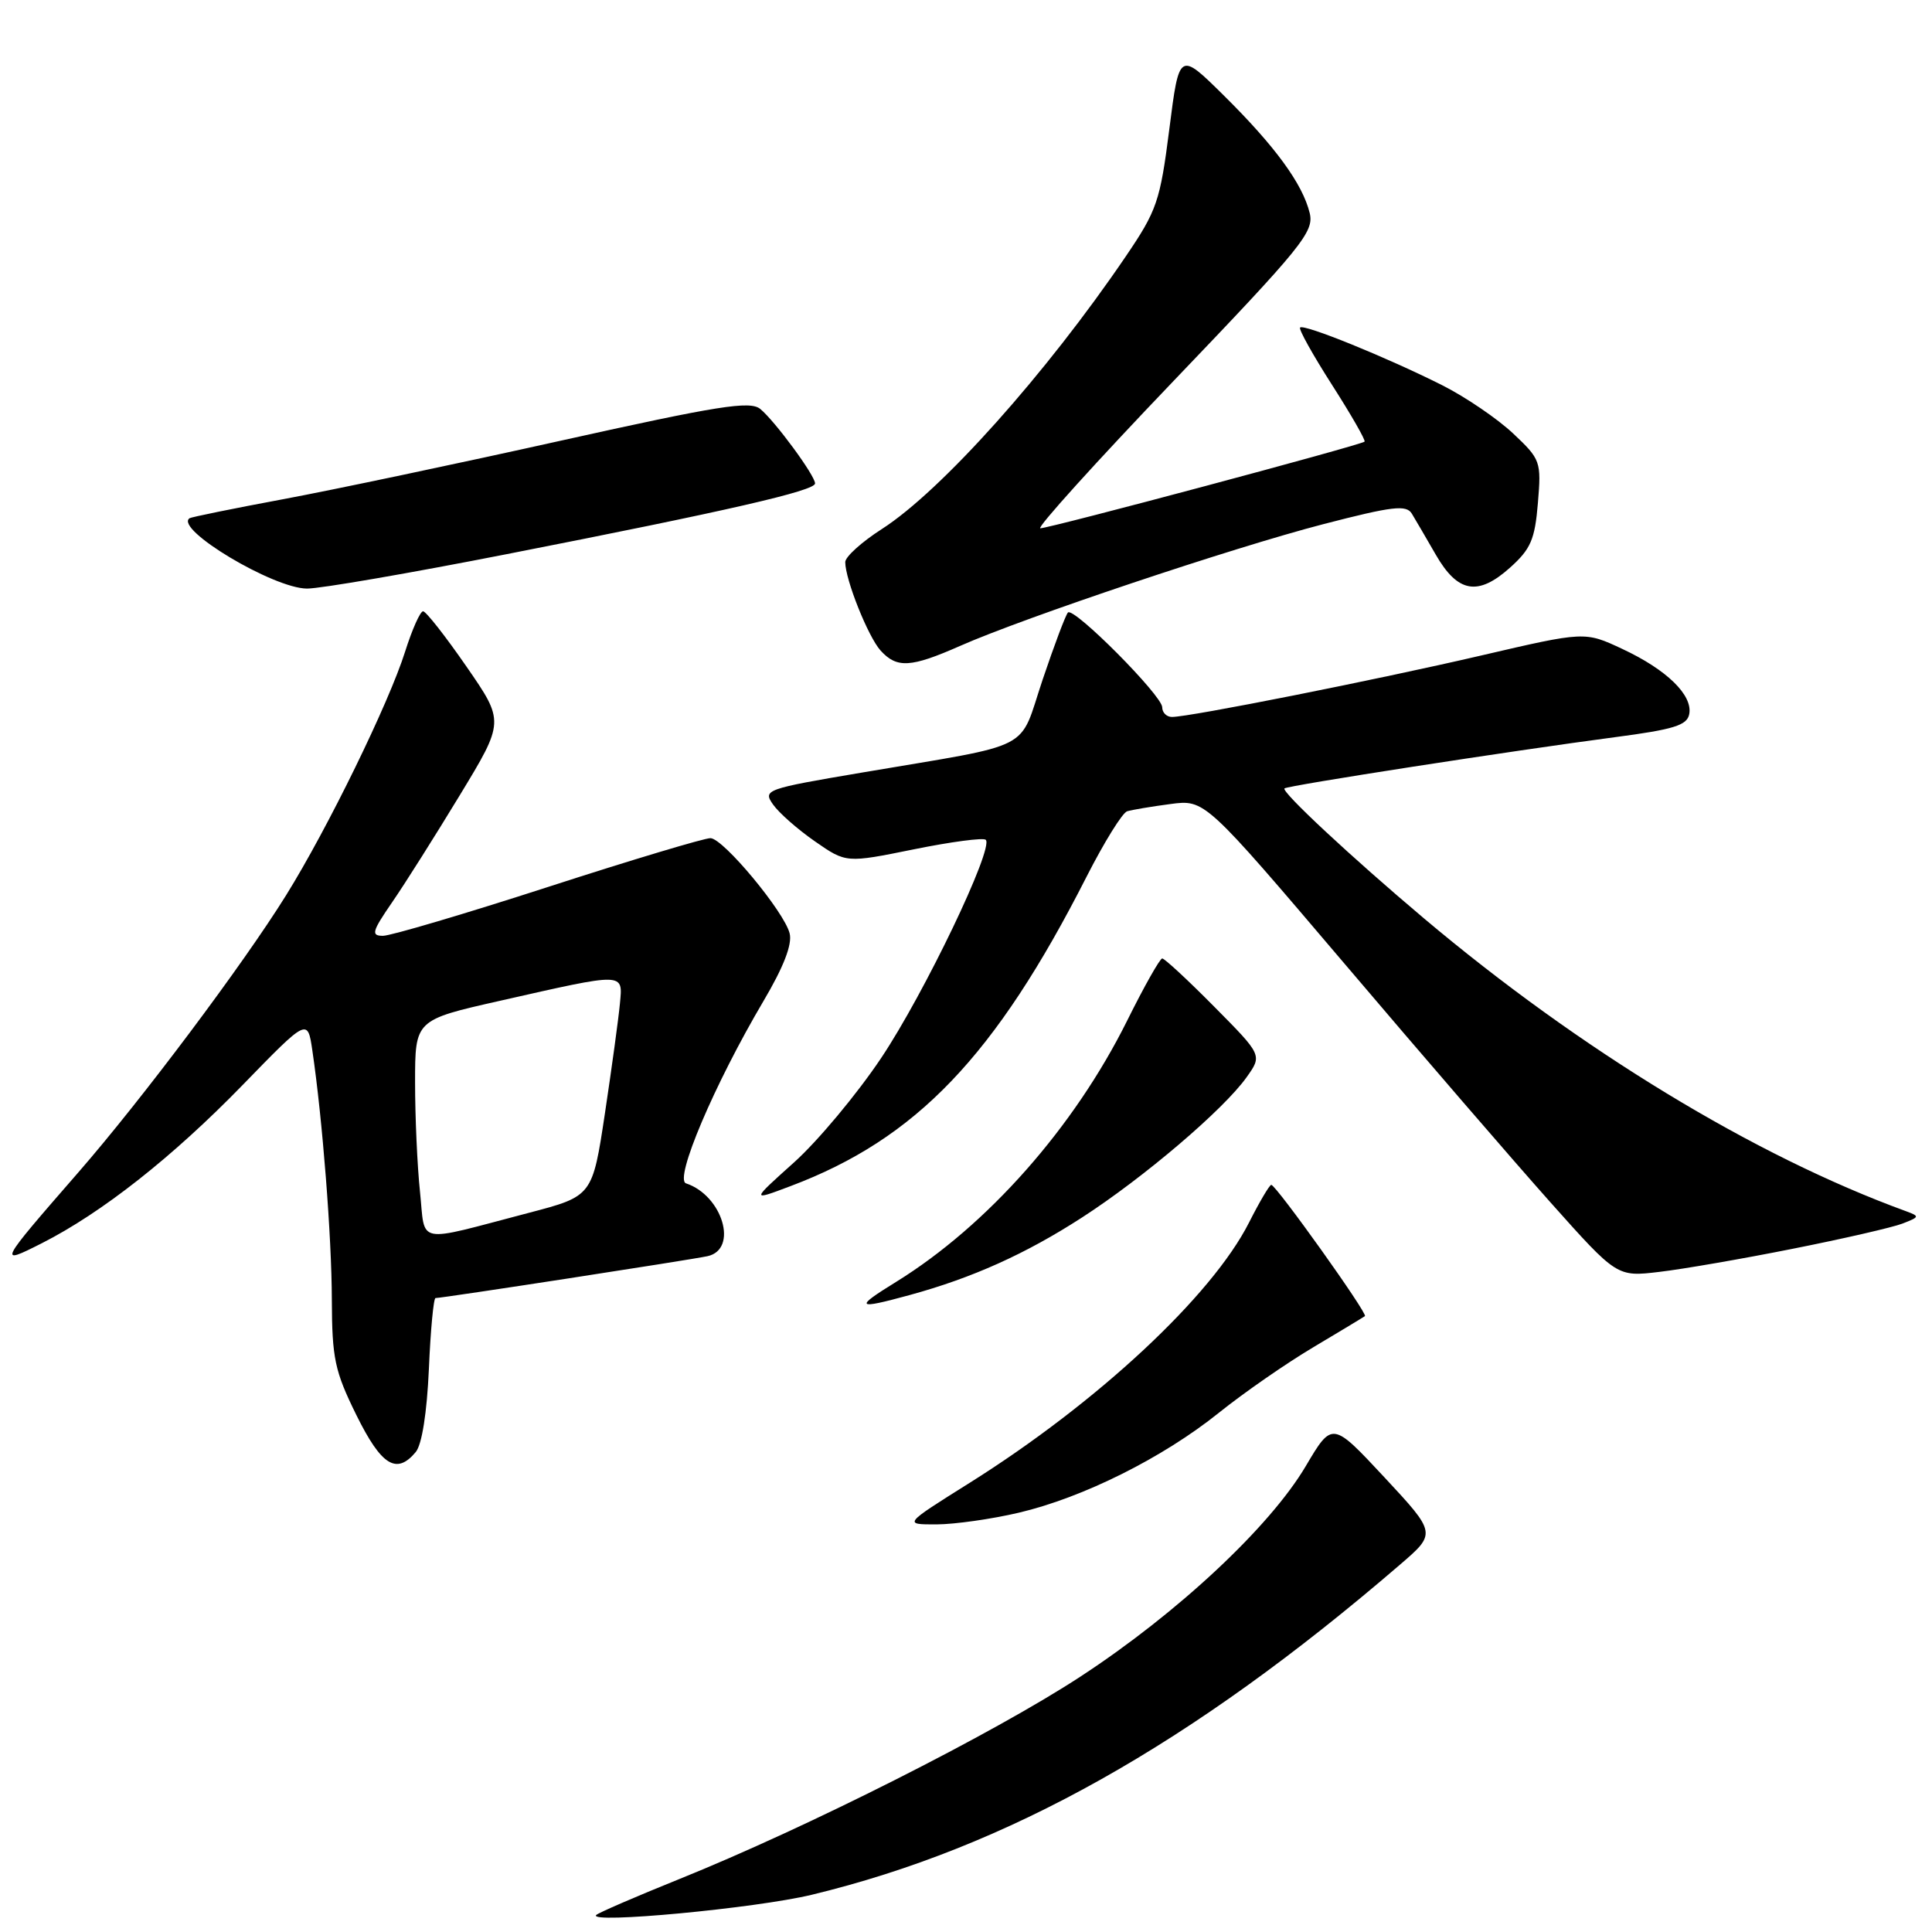 <?xml version="1.0" encoding="UTF-8" standalone="no"?>
<!DOCTYPE svg PUBLIC "-//W3C//DTD SVG 1.1//EN" "http://www.w3.org/Graphics/SVG/1.1/DTD/svg11.dtd" >
<svg xmlns="http://www.w3.org/2000/svg" xmlns:xlink="http://www.w3.org/1999/xlink" version="1.1" viewBox="0 0 256 256">
 <g >
 <path fill="currentColor"
d=" M 107.55 251.07 C 133.47 244.81 157.82 231.16 185.50 207.33 C 190.34 203.17 190.34 203.17 183.44 195.75 C 176.53 188.34 176.53 188.34 173.02 194.27 C 168.26 202.32 156.03 213.75 143.16 222.16 C 131.67 229.68 106.92 242.17 90.00 248.99 C 84.22 251.32 79.28 253.46 79.00 253.75 C 77.86 254.95 100.11 252.86 107.55 251.07 Z  M 135.00 200.44 C 143.51 198.44 154.09 193.16 161.52 187.19 C 164.81 184.55 170.43 180.65 174.00 178.53 C 177.57 176.40 180.66 174.54 180.86 174.39 C 181.27 174.08 169.08 157.00 168.45 157.00 C 168.22 157.00 166.89 159.25 165.50 162.00 C 160.56 171.74 145.41 185.86 128.46 196.50 C 119.69 202.00 119.69 202.00 124.10 201.99 C 126.52 201.98 131.43 201.28 135.00 200.44 Z  M 55.09 192.40 C 55.91 191.41 56.57 187.19 56.83 181.40 C 57.05 176.23 57.45 172.00 57.71 172.00 C 58.63 172.00 91.55 166.93 93.75 166.45 C 97.86 165.55 95.76 158.42 90.90 156.80 C 89.30 156.27 94.67 143.64 101.15 132.67 C 103.84 128.12 105.00 125.13 104.63 123.67 C 103.91 120.81 95.87 111.13 94.15 111.06 C 93.41 111.03 83.75 113.92 72.70 117.50 C 61.64 121.08 51.76 124.00 50.75 124.00 C 49.14 124.00 49.29 123.44 51.95 119.57 C 53.63 117.14 57.66 110.75 60.92 105.38 C 66.85 95.61 66.85 95.61 61.80 88.31 C 59.02 84.29 56.44 81.00 56.06 81.00 C 55.68 81.00 54.61 83.40 53.68 86.34 C 51.53 93.16 43.41 109.79 37.90 118.64 C 32.19 127.82 18.80 145.68 10.36 155.37 C -0.24 167.54 -0.33 167.71 5.55 164.73 C 13.51 160.69 22.87 153.31 32.13 143.79 C 40.76 134.91 40.76 134.91 41.39 139.21 C 42.73 148.29 43.95 163.87 43.97 172.23 C 44.00 180.01 44.35 181.67 47.21 187.48 C 50.53 194.21 52.54 195.46 55.09 192.40 Z  M 120.50 171.61 C 128.85 169.33 135.91 166.15 143.38 161.32 C 151.55 156.04 162.14 147.02 165.18 142.74 C 167.26 139.82 167.26 139.82 160.91 133.41 C 157.42 129.88 154.31 127.00 154.00 127.00 C 153.70 127.00 151.60 130.71 149.35 135.25 C 142.31 149.40 130.84 162.37 118.75 169.85 C 113.16 173.30 113.40 173.55 120.50 171.61 Z  M 237.59 165.46 C 244.24 164.14 250.77 162.64 252.09 162.13 C 254.38 161.24 254.40 161.17 252.50 160.47 C 232.49 153.17 209.37 139.12 188.67 121.68 C 179.02 113.54 169.76 104.91 170.20 104.47 C 170.57 104.09 200.47 99.46 213.99 97.68 C 221.77 96.66 223.55 96.11 223.83 94.63 C 224.32 92.12 220.86 88.74 214.97 85.99 C 210.00 83.66 210.00 83.66 196.25 86.86 C 182.32 90.10 157.66 95.00 155.29 95.00 C 154.58 95.00 154.00 94.42 154.00 93.72 C 154.00 92.17 142.28 80.39 141.51 81.16 C 141.21 81.46 139.70 85.47 138.15 90.07 C 134.91 99.72 137.41 98.43 114.27 102.36 C 101.39 104.54 101.07 104.66 102.44 106.61 C 103.22 107.72 105.71 109.91 107.99 111.49 C 112.12 114.36 112.12 114.36 121.09 112.54 C 126.02 111.54 130.31 110.97 130.62 111.28 C 131.71 112.38 122.50 131.61 116.76 140.19 C 113.56 144.97 108.37 151.19 105.22 154.02 C 99.50 159.15 99.50 159.15 104.74 157.17 C 121.40 150.90 131.88 139.95 143.97 116.18 C 146.30 111.60 148.72 107.70 149.35 107.50 C 149.98 107.31 152.56 106.87 155.08 106.54 C 159.65 105.93 159.65 105.93 178.17 127.71 C 188.35 139.70 200.64 153.93 205.47 159.35 C 214.26 169.20 214.26 169.20 219.88 168.53 C 222.97 168.17 230.94 166.79 237.59 165.46 Z  M 127.21 85.59 C 135.73 81.82 163.36 72.56 175.36 69.45 C 184.55 67.07 186.35 66.86 187.08 68.07 C 187.56 68.86 188.98 71.30 190.25 73.50 C 193.16 78.55 195.83 79.02 200.07 75.23 C 202.83 72.76 203.38 71.50 203.78 66.65 C 204.24 61.14 204.14 60.87 200.50 57.44 C 198.44 55.50 194.22 52.62 191.11 51.05 C 183.84 47.39 172.78 42.89 172.27 43.40 C 172.05 43.61 173.96 47.03 176.50 51.00 C 179.04 54.97 180.98 58.35 180.81 58.52 C 180.36 58.97 139.07 70.00 137.85 70.00 C 137.29 70.00 145.23 61.21 155.51 50.47 C 172.57 32.65 174.15 30.71 173.54 28.22 C 172.59 24.35 168.97 19.39 162.16 12.65 C 156.25 6.81 156.25 6.81 154.94 17.12 C 153.72 26.68 153.30 27.89 149.18 33.96 C 138.62 49.51 124.72 65.05 116.85 70.10 C 114.18 71.81 112.00 73.78 112.00 74.48 C 112.00 76.79 115.03 84.37 116.68 86.20 C 118.84 88.58 120.68 88.47 127.21 85.59 Z  M 67.18 73.42 C 96.47 67.68 108.00 65.03 108.00 64.06 C 108.00 63.01 102.69 55.79 100.74 54.19 C 99.39 53.08 95.19 53.75 74.32 58.39 C 60.67 61.43 44.10 64.92 37.50 66.15 C 30.90 67.38 25.32 68.52 25.11 68.67 C 23.09 70.11 36.24 77.98 40.68 77.99 C 42.43 78.00 54.35 75.94 67.18 73.42 Z  M 55.65 157.90 C 55.29 154.49 55.00 147.98 55.00 143.43 C 55.00 135.15 55.00 135.15 66.25 132.61 C 82.96 128.83 82.53 128.82 82.14 133.00 C 81.96 134.93 81.07 141.45 80.16 147.50 C 78.50 158.50 78.50 158.50 70.06 160.71 C 54.83 164.70 56.39 165.01 55.65 157.90 Z "/>
</g>
</svg>
